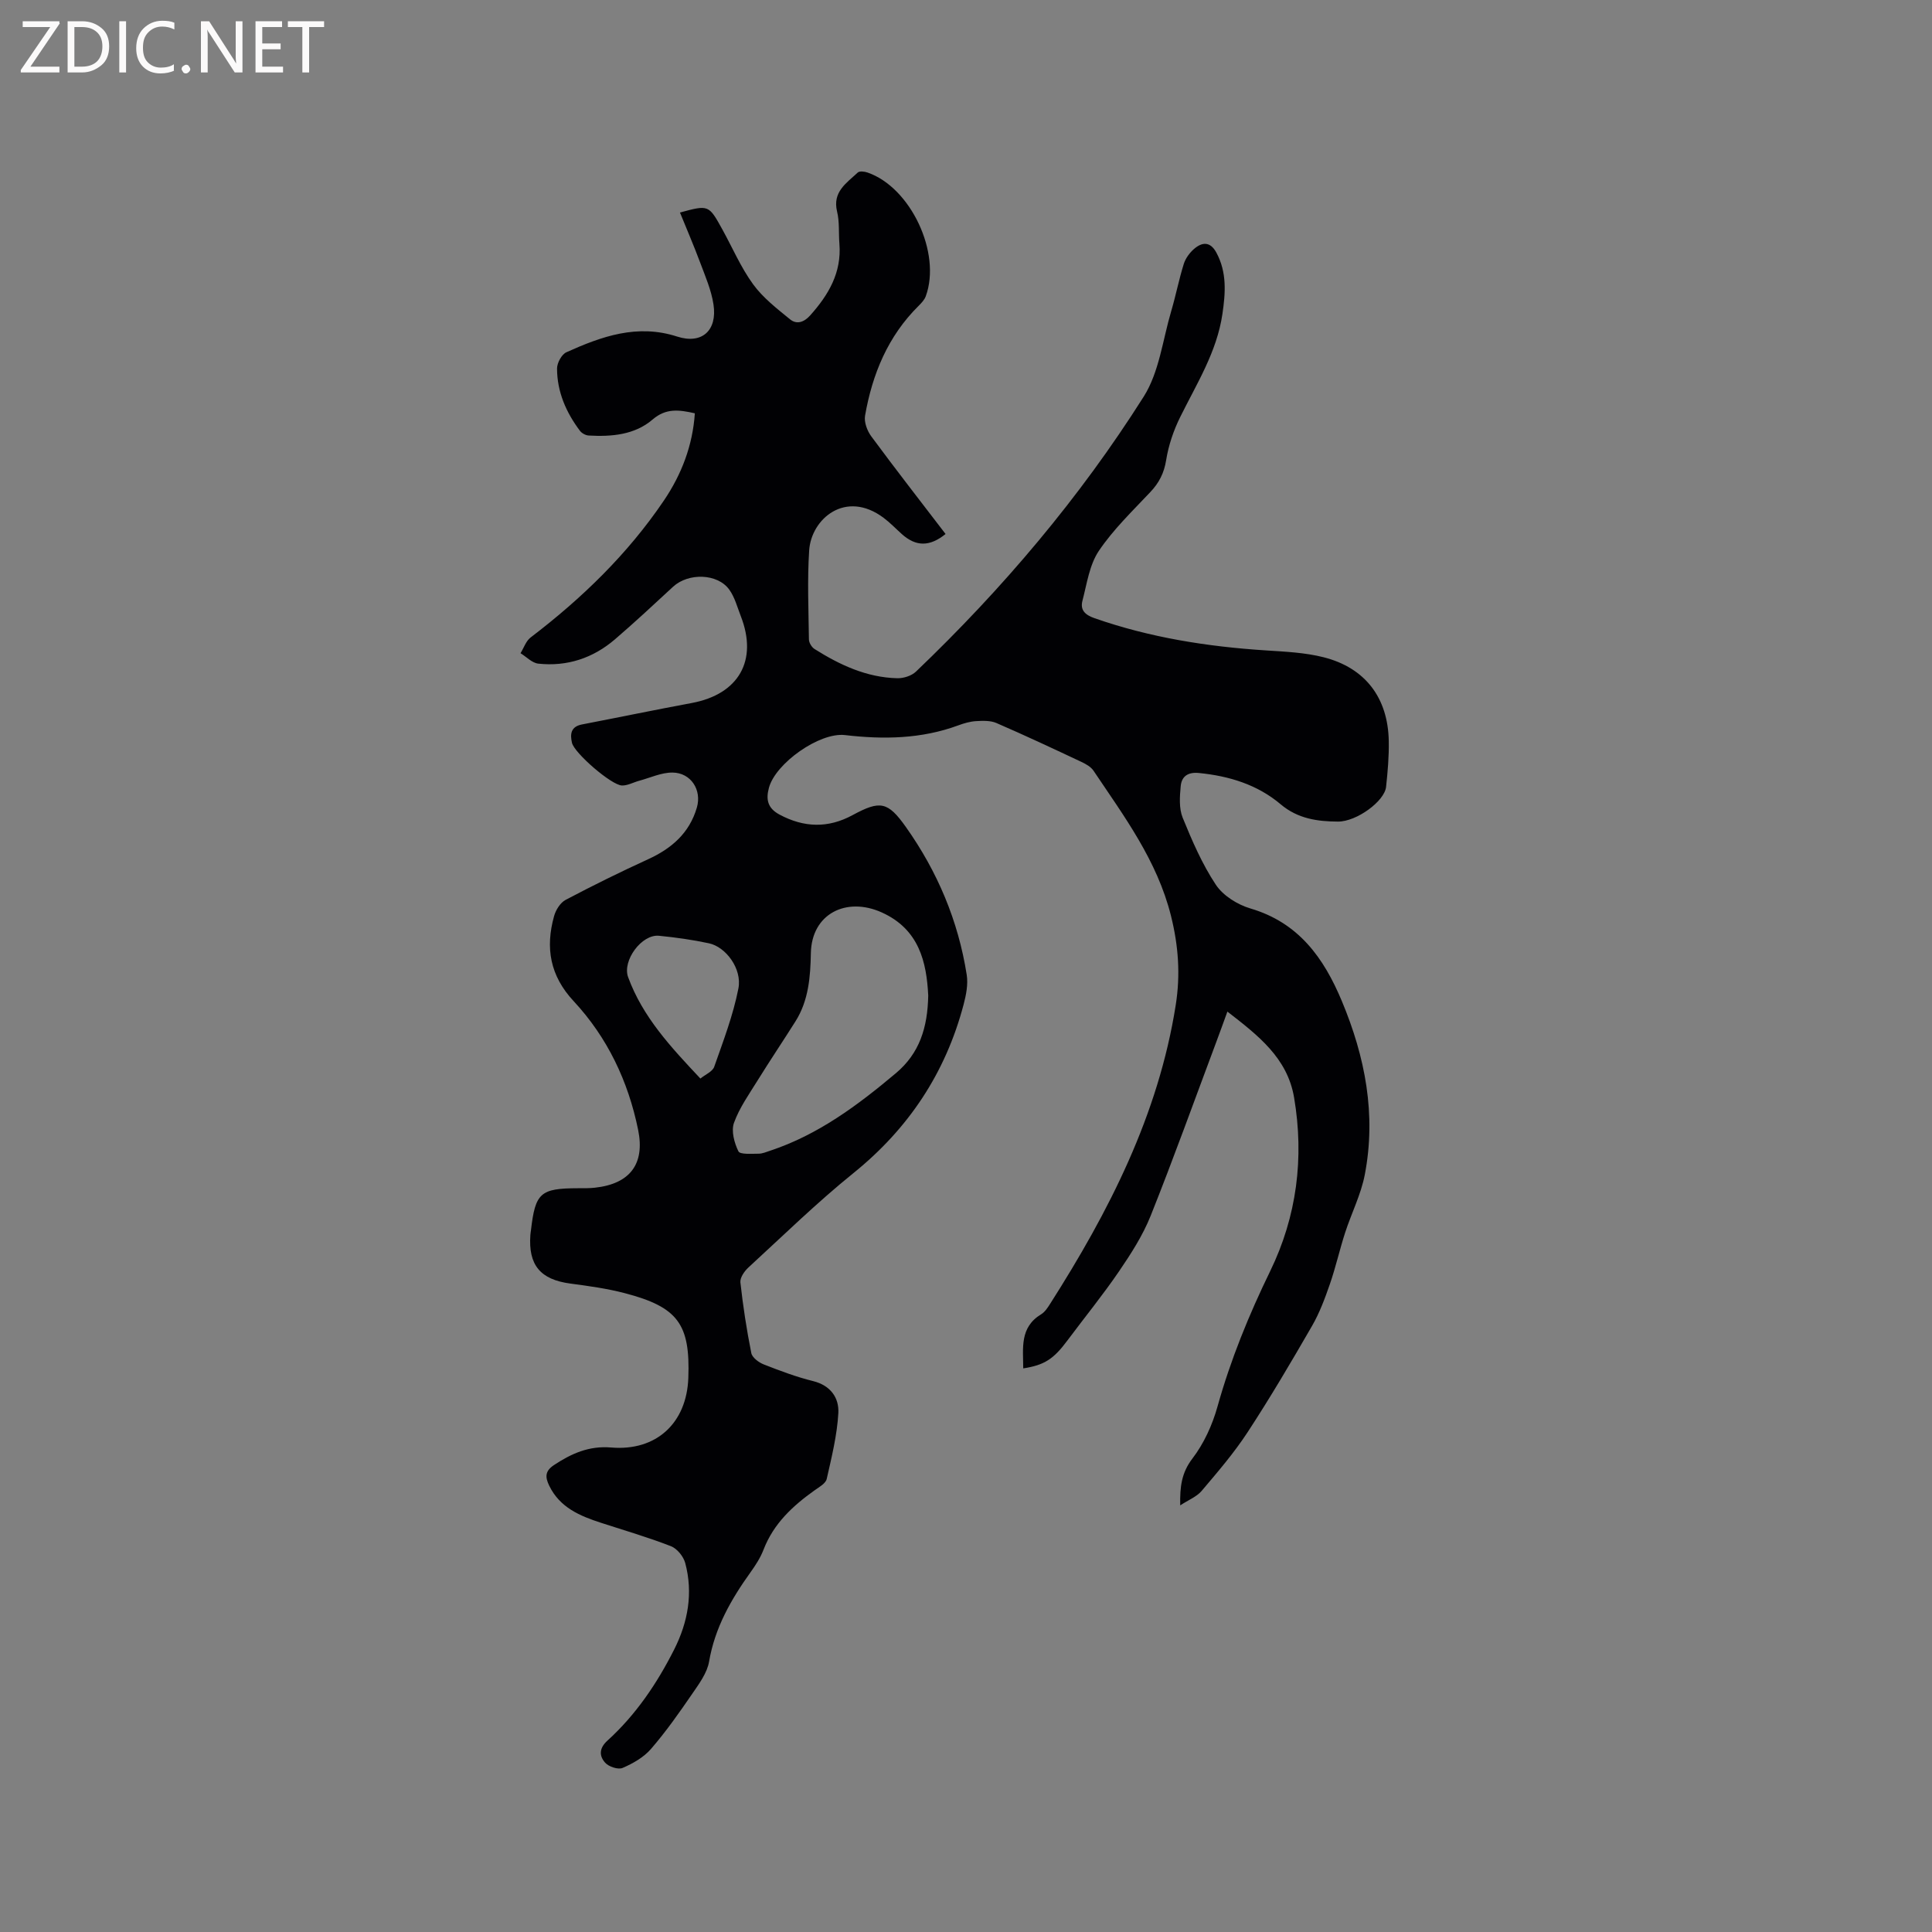 <svg enable-background="new 0 0 400 400" viewBox="0 0 400 400" xmlns="http://www.w3.org/2000/svg"><rect x="0" y="0" width="400" height="400" fill="#808080" stroke="none"/><path d="m244.35 311.67c-.08-3.87.28-6.76 2.53-9.7 2.38-3.11 4.13-6.96 5.19-10.76 2.72-9.73 6.49-18.96 10.91-28.04 5.51-11.32 7.06-23.45 4.95-35.92-1.39-8.24-7.46-12.88-13.81-17.81-.87 2.39-1.58 4.37-2.32 6.34-4.49 11.99-8.82 24.05-13.57 35.94-1.63 4.07-4.08 7.88-6.57 11.53-3.34 4.89-7.09 9.49-10.64 14.25-2.89 3.89-4.78 5.13-9.17 5.81-.01-4.18-.78-8.49 3.72-11.21.77-.47 1.34-1.36 1.85-2.16 12.19-19.13 22.41-39.09 26-61.84.99-6.26.58-12.22-.98-18.48-2.87-11.48-9.69-20.58-16.03-30.04-.54-.81-1.57-1.39-2.5-1.83-5.84-2.75-11.69-5.49-17.62-8.06-1.23-.53-2.8-.47-4.19-.39-1.25.07-2.51.44-3.7.88-7.64 2.82-15.49 2.94-23.46 2.01-5.27-.61-14.37 5.83-15.74 10.91-.64 2.36-.32 4.2 2.17 5.54 5.09 2.73 10.08 2.87 15.15.12 5.69-3.08 7.28-2.85 11.06 2.5 6.52 9.21 10.82 19.4 12.57 30.57.31 1.99-.13 4.2-.66 6.2-3.74 14.12-11.37 25.62-22.8 34.85-7.57 6.11-14.56 12.95-21.74 19.54-.83.76-1.76 2.11-1.66 3.08.54 4.91 1.29 9.8 2.26 14.64.19.94 1.54 1.94 2.58 2.35 3.34 1.31 6.73 2.59 10.21 3.45 3.64.9 5.4 3.48 5.23 6.62-.26 4.59-1.39 9.14-2.41 13.65-.21.91-1.53 1.66-2.46 2.31-4.56 3.24-8.54 6.92-10.62 12.33-.64 1.66-1.65 3.22-2.69 4.67-4.03 5.62-7.38 11.47-8.58 18.48-.4 2.36-2.07 4.61-3.49 6.68-2.69 3.92-5.44 7.84-8.55 11.43-1.5 1.73-3.73 3-5.87 3.92-.92.4-2.86-.25-3.6-1.07-1.24-1.38-1.31-2.98.47-4.59 5.87-5.33 10.27-11.84 13.82-18.88 2.85-5.65 3.94-11.67 2.28-17.88-.36-1.36-1.69-3-2.97-3.49-4.72-1.84-9.61-3.26-14.44-4.83-4.4-1.43-8.56-3.16-10.76-7.71-.86-1.79-.86-3.02.99-4.25 3.62-2.4 7.28-4.03 11.84-3.64 9.34.79 15.64-5.04 15.98-14.4.41-11.15-2.14-14.68-13.18-17.56-3.67-.96-7.47-1.48-11.24-1.98-6.21-.83-8.74-3.81-8.28-10.09.02-.32.08-.63.12-.95.9-7.76 1.94-8.68 9.74-8.7 1.17 0 2.34.02 3.5-.11 7.24-.79 10.39-4.89 8.95-11.97-2.05-10.06-6.36-19.14-13.35-26.65-4.91-5.27-5.88-11.04-4.06-17.59.35-1.28 1.29-2.8 2.4-3.38 5.6-2.96 11.3-5.77 17.07-8.41 4.88-2.23 8.56-5.43 10.1-10.71 1.05-3.62-1.21-7.2-5.04-7.24-2.3-.02-4.61 1.08-6.91 1.7-1.19.32-2.37 1-3.54.98-2.19-.04-9.89-6.73-10.37-8.84-.41-1.79-.26-3.35 2.07-3.8 7.58-1.46 15.14-3.03 22.73-4.44 9.73-1.82 13.73-8.8 10.16-17.97-.73-1.87-1.25-3.92-2.39-5.5-2.43-3.38-8.48-3.52-11.64-.6-3.96 3.67-7.92 7.35-12.01 10.87-4.55 3.91-9.92 5.69-15.89 5.05-1.29-.14-2.46-1.41-3.68-2.16.68-1.1 1.12-2.52 2.09-3.26 10.61-8.09 20.1-17.27 27.6-28.36 3.65-5.4 5.95-11.38 6.4-18.05-3.26-.73-5.95-1.12-8.75 1.29-3.71 3.18-8.49 3.58-13.24 3.31-.63-.04-1.42-.47-1.8-.98-2.87-3.81-4.73-8.08-4.74-12.89 0-1.16.95-2.93 1.94-3.37 7.29-3.29 14.67-5.92 22.92-3.25 5.11 1.65 8.35-1.22 7.53-6.64-.45-2.98-1.71-5.87-2.78-8.73-1.29-3.46-2.76-6.86-4.16-10.31 5.94-1.61 5.95-1.61 8.77 3.49 2.1 3.8 3.83 7.87 6.36 11.35 2.04 2.81 4.94 5.05 7.67 7.28 1.36 1.1 2.86.63 4.16-.82 3.8-4.25 6.53-8.86 6.05-14.84-.18-2.22.04-4.52-.48-6.65-1-4.11 1.97-5.91 4.28-8.09.36-.34 1.4-.22 2.02 0 8.93 3.06 15.34 16.67 12.06 25.61-.27.75-.9 1.41-1.48 1.99-6.36 6.29-9.59 14.14-11.09 22.75-.23 1.32.44 3.12 1.28 4.26 5.03 6.82 10.24 13.5 15.39 20.23-3.29 2.65-6.11 2.64-9.04.03-1.26-1.13-2.44-2.37-3.79-3.38-7.89-5.9-14.99.24-15.41 6.75-.4 6.12-.13 12.28-.05 18.43.01.68.57 1.61 1.16 1.98 5.25 3.31 10.81 5.9 17.14 6.05 1.29.03 2.95-.5 3.86-1.37 17.93-17.14 33.9-35.98 47.15-56.93 3.21-5.07 3.93-11.72 5.69-17.68.96-3.24 1.6-6.57 2.61-9.8.36-1.15 1.2-2.29 2.11-3.09 1.71-1.48 3.38-1.58 4.64.76 2.2 4.08 1.89 8.32 1.25 12.69-1.15 7.86-5.32 14.42-8.74 21.34-1.38 2.78-2.42 5.86-2.91 8.92-.43 2.68-1.46 4.7-3.28 6.62-3.7 3.93-7.67 7.74-10.66 12.18-1.95 2.9-2.47 6.8-3.39 10.31-.5 1.91.51 2.93 2.5 3.62 11.5 4.02 23.37 5.89 35.48 6.67 4.01.26 8.1.44 11.96 1.42 8.63 2.19 13.32 8.41 13.48 17.35.06 3.16-.22 6.35-.56 9.5-.31 2.92-6.07 7.19-9.96 7.17-4.23-.02-8.31-.58-11.85-3.57-4.82-4.08-10.67-5.87-16.95-6.49-2.31-.23-3.58.74-3.76 2.74-.2 2.15-.37 4.57.4 6.49 1.95 4.79 4.04 9.63 6.88 13.91 1.5 2.26 4.48 4.12 7.16 4.91 9.96 2.93 15.17 10.2 18.91 19.14 4.85 11.58 7.17 23.54 4.76 36-.79 4.1-2.77 7.97-4.07 11.99-1.14 3.52-1.94 7.14-3.15 10.63-1.03 2.97-2.14 5.98-3.71 8.69-4.28 7.42-8.64 14.82-13.33 21.99-2.82 4.31-6.21 8.25-9.55 12.19-1.04 1.19-2.71 1.84-4.4 2.95zm-52.17-105.55c-.34-6.89-1.86-13.72-9.64-17.22-7.33-3.29-14.51.29-14.66 8.45-.09 4.85-.46 9.77-3.16 14.07-2.59 4.11-5.31 8.15-7.87 12.28-1.77 2.85-3.77 5.67-4.89 8.78-.6 1.69.07 4.15.92 5.89.34.69 2.72.49 4.17.49.81 0 1.64-.37 2.44-.63 9.93-3.3 18.11-9.41 26.01-16.05 4.87-4.11 6.55-9.39 6.68-16.06zm-47.17 17.18c1.04-.84 2.51-1.44 2.86-2.43 1.88-5.35 3.93-10.7 5.01-16.23.79-4.07-2.61-8.6-6.1-9.34-3.41-.73-6.88-1.22-10.35-1.56-3.59-.35-7.62 5.16-6.39 8.55 3.02 8.28 8.88 14.53 14.97 21.01z" fill="#010104"/><g fill="#fbfafa"><path d="m12.4 4.8-6.1 9h6v1.2h-8v-.5l6.1-8.9h-5.7v-1.2h7.6v.4z"/><path d="m14 15v-10.6h3c1.6 0 2.9.5 4 1.4s1.6 2.2 1.6 3.8-.5 3-1.6 3.9-2.4 1.5-4 1.5zm1.4-9.4v8.2h1.6c1.3 0 2.4-.4 3.1-1.1s1.1-1.8 1.1-3.1-.4-2.3-1.2-3-1.8-1-3.1-1z"/><path d="m26.1 4.4v10.6h-1.4v-10.6z"/><path d="m36.1 14.6c-.8.4-1.8.6-2.9.6-1.5 0-2.7-.5-3.6-1.4s-1.4-2.2-1.4-3.8c0-1.7.5-3.1 1.5-4.1s2.3-1.6 3.9-1.6c1 0 1.8.1 2.5.4v1.4c-.8-.4-1.6-.6-2.5-.6-1.2 0-2.1.4-2.9 1.2s-1.1 1.8-1.1 3.2c0 1.3.3 2.3 1 3s1.6 1.1 2.7 1.1c1 0 2-.2 2.7-.7v1.3z"/><path d="m37.6 14.3c0-.2.1-.5.3-.6s.4-.3.6-.3c.3 0 .5.1.6.3s.3.4.3.6-.1.4-.3.6-.4.3-.6.3c-.3 0-.5-.1-.6-.3s-.3-.4-.3-.6z"/><path d="m50.2 15h-1.6l-5.3-8.2c-.2-.2-.3-.5-.4-.7 0 .2.1.7.1 1.5v7.4h-1.4v-10.6h1.7l5.2 8.1c.2.4.4.6.4.7 0-.3-.1-.8-.1-1.5v-7.3h1.4z"/><path d="m58.6 15h-5.7v-10.6h5.5v1.2h-4.1v3.4h3.8v1.2h-3.8v3.6h4.3z"/><path d="m67.1 5.6h-3.1v9.4h-1.4v-9.4h-3v-1.2h7.5z"/></g></svg>